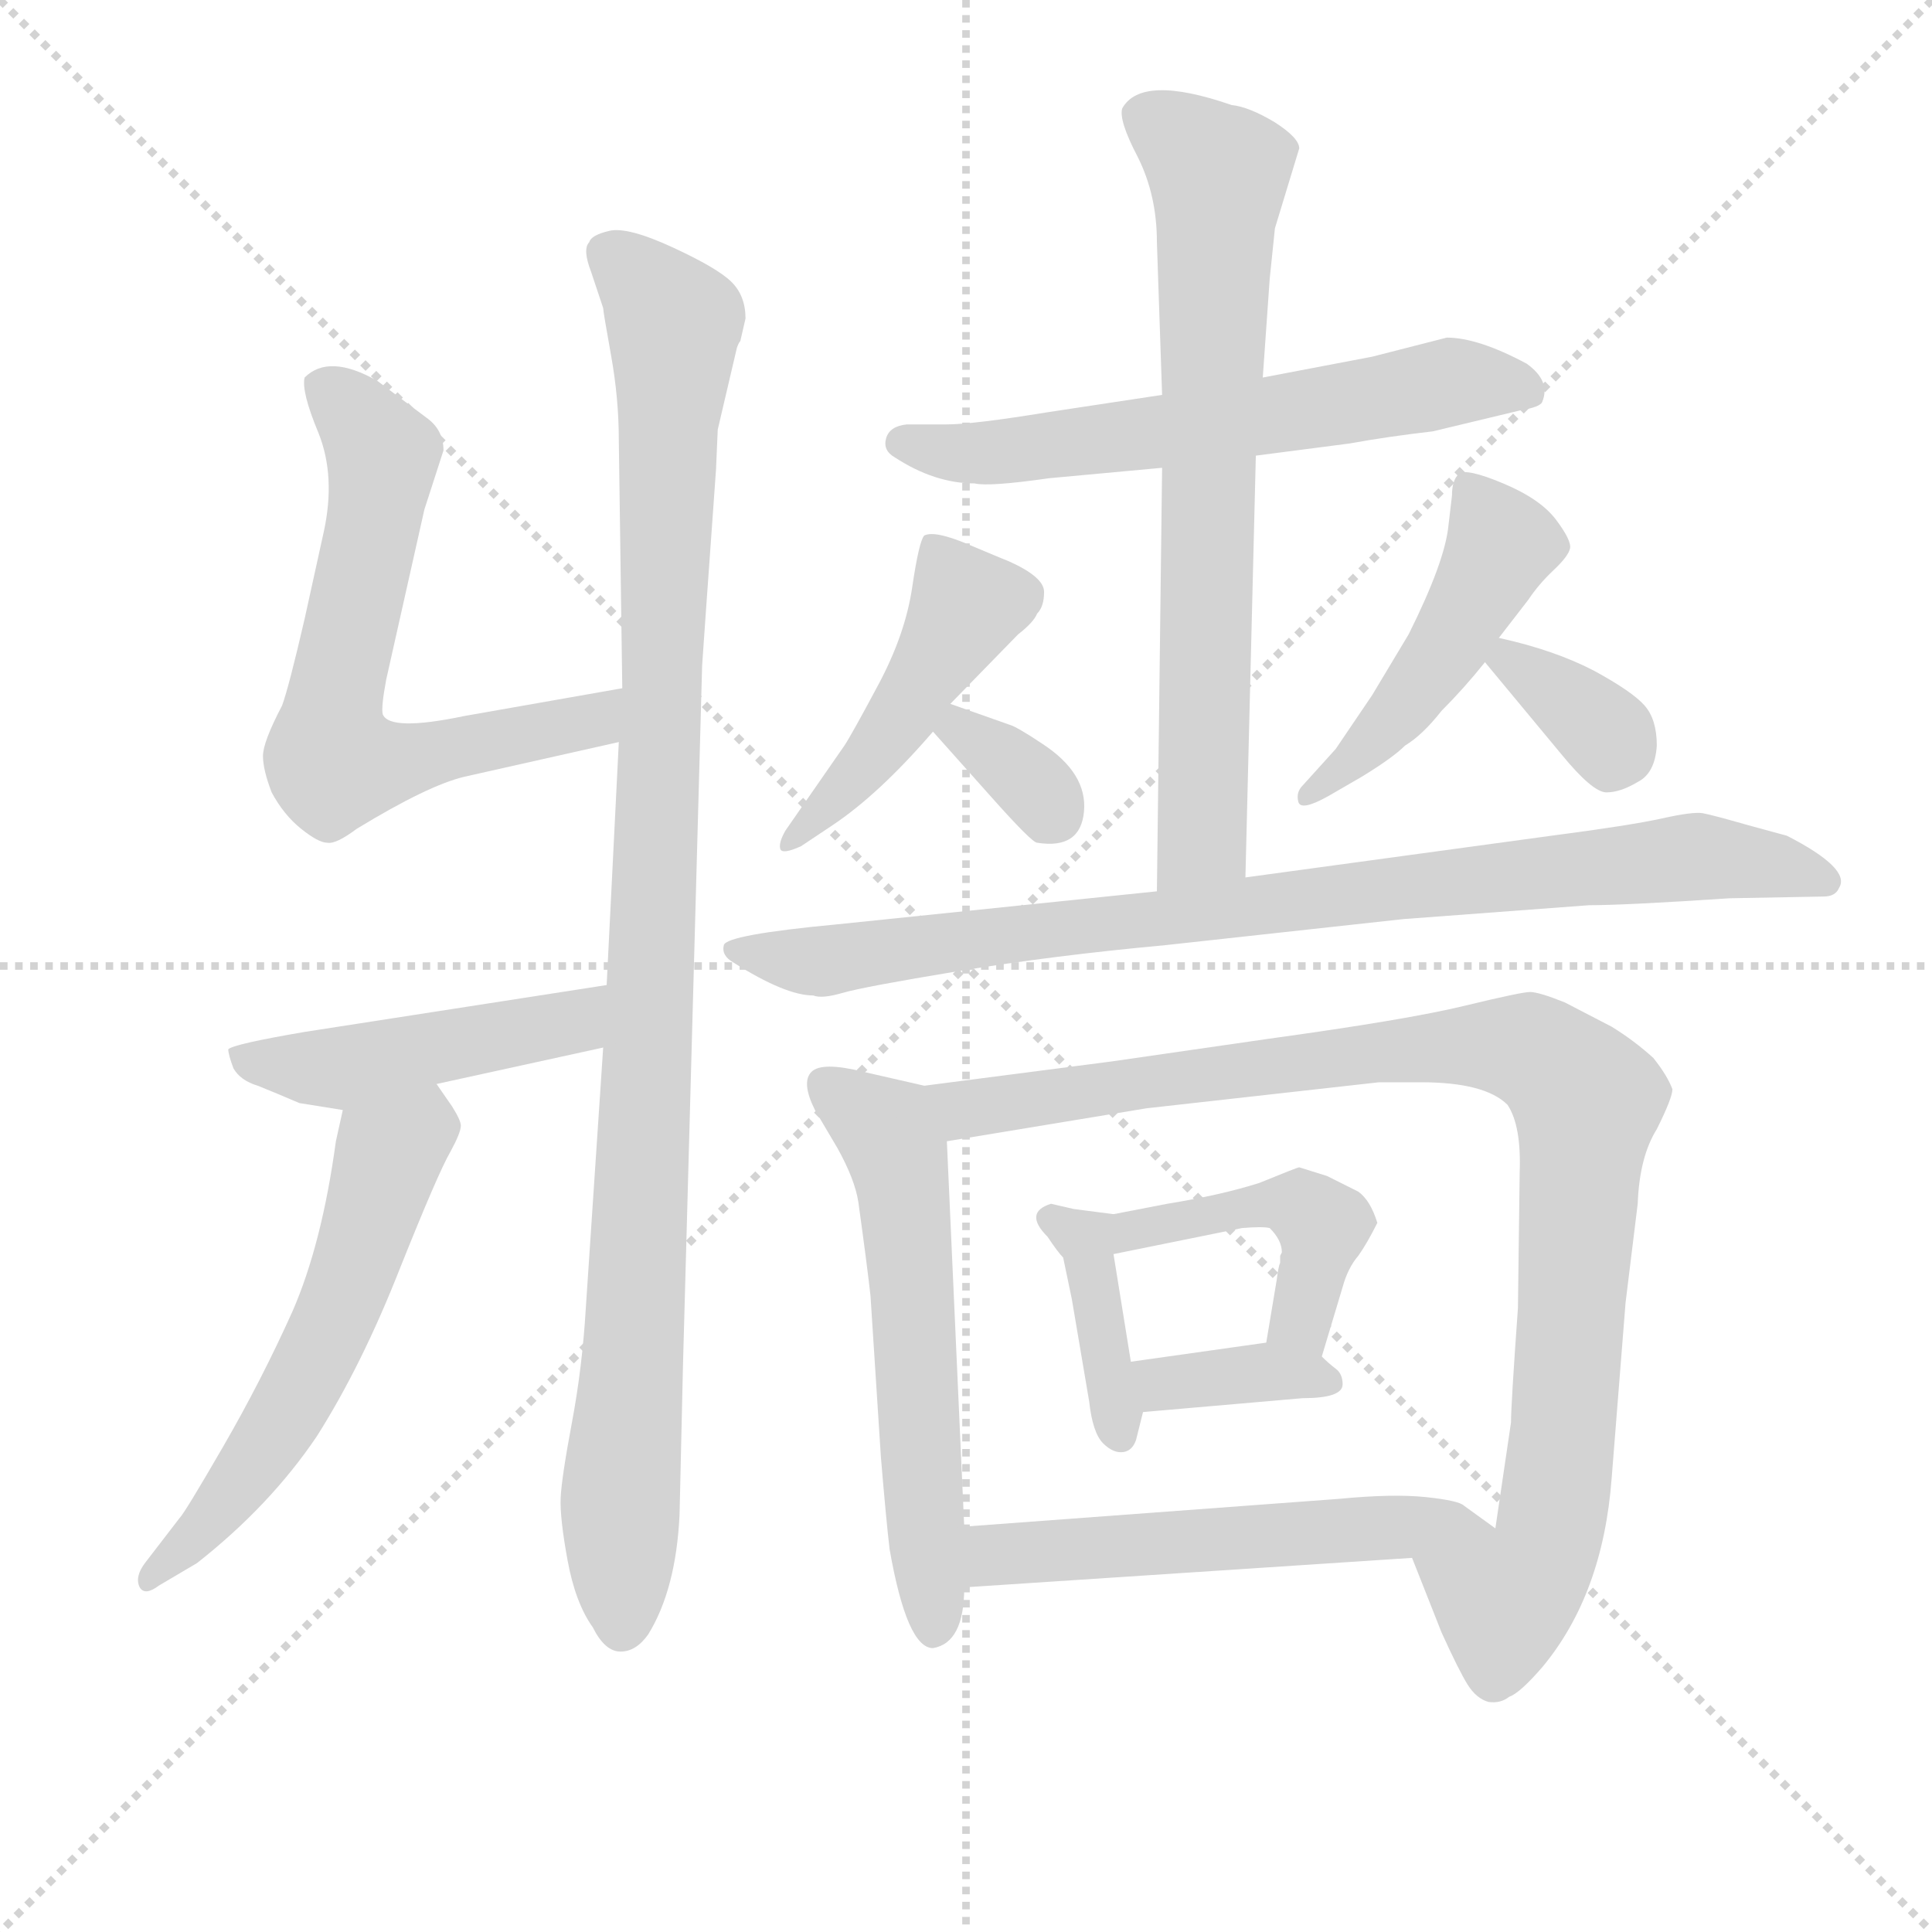 <svg version="1.1" viewBox="0 0 1024 1024" xmlns="http://www.w3.org/2000/svg">
  <g stroke="lightgray" stroke-dasharray="1,1" stroke-width="1" transform="scale(4, 4)">
    <line x1="0" y1="0" x2="256" y2="256"></line>
    <line x1="256" y1="0" x2="0" y2="256"></line>
    <line x1="128" y1="0" x2="128" y2="256"></line>
    <line x1="0" y1="128" x2="256" y2="128"></line>
  </g>
<g transform="scale(0.92, -0.92) translate(60, -900)">
   <style type="text/css">
    @keyframes keyframes0 {
      from {
       stroke: blue;
       stroke-dashoffset: 656;
       stroke-width: 128;
       }
       68% {
       animation-timing-function: step-end;
       stroke: blue;
       stroke-dashoffset: 0;
       stroke-width: 128;
       }
       to {
       stroke: black;
       stroke-width: 1024;
       }
       }
       #make-me-a-hanzi-animation-0 {
         animation: keyframes0 0.784s both;
         animation-delay: 0s;
         animation-timing-function: linear;
       }
    @keyframes keyframes1 {
      from {
       stroke: blue;
       stroke-dashoffset: 1062;
       stroke-width: 128;
       }
       78% {
       animation-timing-function: step-end;
       stroke: blue;
       stroke-dashoffset: 0;
       stroke-width: 128;
       }
       to {
       stroke: black;
       stroke-width: 1024;
       }
       }
       #make-me-a-hanzi-animation-1 {
         animation: keyframes1 1.114s both;
         animation-delay: 0.784s;
         animation-timing-function: linear;
       }
    @keyframes keyframes2 {
      from {
       stroke: blue;
       stroke-dashoffset: 471;
       stroke-width: 128;
       }
       61% {
       animation-timing-function: step-end;
       stroke: blue;
       stroke-dashoffset: 0;
       stroke-width: 128;
       }
       to {
       stroke: black;
       stroke-width: 1024;
       }
       }
       #make-me-a-hanzi-animation-2 {
         animation: keyframes2 0.633s both;
         animation-delay: 1.898s;
         animation-timing-function: linear;
       }
    @keyframes keyframes3 {
      from {
       stroke: blue;
       stroke-dashoffset: 578;
       stroke-width: 128;
       }
       65% {
       animation-timing-function: step-end;
       stroke: blue;
       stroke-dashoffset: 0;
       stroke-width: 128;
       }
       to {
       stroke: black;
       stroke-width: 1024;
       }
       }
       #make-me-a-hanzi-animation-3 {
         animation: keyframes3 0.72s both;
         animation-delay: 2.531s;
         animation-timing-function: linear;
       }
    @keyframes keyframes4 {
      from {
       stroke: blue;
       stroke-dashoffset: 618;
       stroke-width: 128;
       }
       67% {
       animation-timing-function: step-end;
       stroke: blue;
       stroke-dashoffset: 0;
       stroke-width: 128;
       }
       to {
       stroke: black;
       stroke-width: 1024;
       }
       }
       #make-me-a-hanzi-animation-4 {
         animation: keyframes4 0.753s both;
         animation-delay: 3.252s;
         animation-timing-function: linear;
       }
    @keyframes keyframes5 {
      from {
       stroke: blue;
       stroke-dashoffset: 726;
       stroke-width: 128;
       }
       70% {
       animation-timing-function: step-end;
       stroke: blue;
       stroke-dashoffset: 0;
       stroke-width: 128;
       }
       to {
       stroke: black;
       stroke-width: 1024;
       }
       }
       #make-me-a-hanzi-animation-5 {
         animation: keyframes5 0.841s both;
         animation-delay: 4.005s;
         animation-timing-function: linear;
       }
    @keyframes keyframes6 {
      from {
       stroke: blue;
       stroke-dashoffset: 464;
       stroke-width: 128;
       }
       60% {
       animation-timing-function: step-end;
       stroke: blue;
       stroke-dashoffset: 0;
       stroke-width: 128;
       }
       to {
       stroke: black;
       stroke-width: 1024;
       }
       }
       #make-me-a-hanzi-animation-6 {
         animation: keyframes6 0.628s both;
         animation-delay: 4.846s;
         animation-timing-function: linear;
       }
    @keyframes keyframes7 {
      from {
       stroke: blue;
       stroke-dashoffset: 338;
       stroke-width: 128;
       }
       52% {
       animation-timing-function: step-end;
       stroke: blue;
       stroke-dashoffset: 0;
       stroke-width: 128;
       }
       to {
       stroke: black;
       stroke-width: 1024;
       }
       }
       #make-me-a-hanzi-animation-7 {
         animation: keyframes7 0.525s both;
         animation-delay: 5.473s;
         animation-timing-function: linear;
       }
    @keyframes keyframes8 {
      from {
       stroke: blue;
       stroke-dashoffset: 479;
       stroke-width: 128;
       }
       61% {
       animation-timing-function: step-end;
       stroke: blue;
       stroke-dashoffset: 0;
       stroke-width: 128;
       }
       to {
       stroke: black;
       stroke-width: 1024;
       }
       }
       #make-me-a-hanzi-animation-8 {
         animation: keyframes8 0.64s both;
         animation-delay: 5.998s;
         animation-timing-function: linear;
       }
    @keyframes keyframes9 {
      from {
       stroke: blue;
       stroke-dashoffset: 350;
       stroke-width: 128;
       }
       53% {
       animation-timing-function: step-end;
       stroke: blue;
       stroke-dashoffset: 0;
       stroke-width: 128;
       }
       to {
       stroke: black;
       stroke-width: 1024;
       }
       }
       #make-me-a-hanzi-animation-9 {
         animation: keyframes9 0.535s both;
         animation-delay: 6.638s;
         animation-timing-function: linear;
       }
    @keyframes keyframes10 {
      from {
       stroke: blue;
       stroke-dashoffset: 897;
       stroke-width: 128;
       }
       74% {
       animation-timing-function: step-end;
       stroke: blue;
       stroke-dashoffset: 0;
       stroke-width: 128;
       }
       to {
       stroke: black;
       stroke-width: 1024;
       }
       }
       #make-me-a-hanzi-animation-10 {
         animation: keyframes10 0.98s both;
         animation-delay: 7.173s;
         animation-timing-function: linear;
       }
    @keyframes keyframes11 {
      from {
       stroke: blue;
       stroke-dashoffset: 589;
       stroke-width: 128;
       }
       66% {
       animation-timing-function: step-end;
       stroke: blue;
       stroke-dashoffset: 0;
       stroke-width: 128;
       }
       to {
       stroke: black;
       stroke-width: 1024;
       }
       }
       #make-me-a-hanzi-animation-11 {
         animation: keyframes11 0.729s both;
         animation-delay: 8.153s;
         animation-timing-function: linear;
       }
    @keyframes keyframes12 {
      from {
       stroke: blue;
       stroke-dashoffset: 992;
       stroke-width: 128;
       }
       76% {
       animation-timing-function: step-end;
       stroke: blue;
       stroke-dashoffset: 0;
       stroke-width: 128;
       }
       to {
       stroke: black;
       stroke-width: 1024;
       }
       }
       #make-me-a-hanzi-animation-12 {
         animation: keyframes12 1.057s both;
         animation-delay: 8.882s;
         animation-timing-function: linear;
       }
    @keyframes keyframes13 {
      from {
       stroke: blue;
       stroke-dashoffset: 391;
       stroke-width: 128;
       }
       56% {
       animation-timing-function: step-end;
       stroke: blue;
       stroke-dashoffset: 0;
       stroke-width: 128;
       }
       to {
       stroke: black;
       stroke-width: 1024;
       }
       }
       #make-me-a-hanzi-animation-13 {
         animation: keyframes13 0.568s both;
         animation-delay: 9.939s;
         animation-timing-function: linear;
       }
    @keyframes keyframes14 {
      from {
       stroke: blue;
       stroke-dashoffset: 452;
       stroke-width: 128;
       }
       60% {
       animation-timing-function: step-end;
       stroke: blue;
       stroke-dashoffset: 0;
       stroke-width: 128;
       }
       to {
       stroke: black;
       stroke-width: 1024;
       }
       }
       #make-me-a-hanzi-animation-14 {
         animation: keyframes14 0.618s both;
         animation-delay: 10.508s;
         animation-timing-function: linear;
       }
    @keyframes keyframes15 {
      from {
       stroke: blue;
       stroke-dashoffset: 364;
       stroke-width: 128;
       }
       54% {
       animation-timing-function: step-end;
       stroke: blue;
       stroke-dashoffset: 0;
       stroke-width: 128;
       }
       to {
       stroke: black;
       stroke-width: 1024;
       }
       }
       #make-me-a-hanzi-animation-15 {
         animation: keyframes15 0.546s both;
         animation-delay: 11.125s;
         animation-timing-function: linear;
       }
    @keyframes keyframes16 {
      from {
       stroke: blue;
       stroke-dashoffset: 554;
       stroke-width: 128;
       }
       64% {
       animation-timing-function: step-end;
       stroke: blue;
       stroke-dashoffset: 0;
       stroke-width: 128;
       }
       to {
       stroke: black;
       stroke-width: 1024;
       }
       }
       #make-me-a-hanzi-animation-16 {
         animation: keyframes16 0.701s both;
         animation-delay: 11.672s;
         animation-timing-function: linear;
       }
</style>
<path d="M 298.5 503.5 L 207.5 487.5 Q 164.5 478.5 160.5 488.5 Q 159.5 492.5 162.5 508.5 L 184.5 606.5 L 195.5 640.5 Q 195.5 652.5 185.5 659.5 L 157.5 680.5 Q 129.5 696.5 115.5 682.5 Q 113.5 674.5 123.5 650.5 Q 133.5 625.5 126.5 593.5 L 115.5 543.5 Q 106.5 504.5 102.5 493.5 Q 91.5 472.5 91.5 464.5 Q 91.5 456.5 96.5 443.5 Q 103.5 430.5 113.5 422.5 Q 123.5 414.5 128.5 414.5 Q 133.5 413.5 145.5 422.5 Q 186.5 447.5 207.5 452.5 L 296.5 472.5 C 325.5 479.5 328.5 508.5 298.5 503.5 Z" fill="lightgray"></path> 
<path d="M 353.5 652.5 L 364.5 699.5 Q 365.5 702.5 366.5 703.5 L 369.5 716.5 Q 369.5 729.5 361.5 737.5 Q 353.5 745.5 327.5 757.5 Q 301.5 769.5 291.0 767.0 Q 280.5 764.5 279.5 760.5 Q 275.5 756.5 280.5 743.5 L 287.5 722.5 Q 287.5 720.5 292.0 695.5 Q 296.5 670.5 296.5 646.5 L 298.5 503.5 L 296.5 472.5 L 289.5 332.5 L 287.5 296.5 L 277.5 146.5 Q 275.5 112.5 269.5 80.5 Q 263.5 48.5 263.0 37.0 Q 262.5 25.5 267.0 1.0 Q 271.5 -23.5 281.5 -37.5 Q 288.5 -51.5 297.5 -51.5 Q 306.5 -51.5 313.5 -41.5 Q 329.5 -15.5 331.5 27.5 L 333.5 114.5 L 344.5 516.5 Q 344.5 517.5 352.5 629.5 L 353.5 652.5 Z" fill="lightgray"></path> 
<path d="M 289.5 332.5 L 115.5 305.5 Q 74.5 298.5 71.5 295.5 Q 71.5 292.5 74.5 284.5 Q 78.5 277.5 88.5 274.5 Q 98.5 270.5 112.5 264.5 L 137.5 260.5 L 191.5 275.5 L 287.5 296.5 C 316.5 302.5 319.5 337.5 289.5 332.5 Z" fill="lightgray"></path> 
<path d="M 137.5 260.5 L 133.5 242.5 Q 125.5 183.5 108.5 144.5 Q 90.5 104.5 68.5 66.5 Q 46.5 28.5 43.5 25.5 L 23.5 -0.5 Q 17.5 -8.5 20.5 -14.5 Q 23.5 -19.5 31.5 -13.5 L 53.5 -0.5 Q 95.5 32.5 122.5 72.5 Q 148.5 113.5 170.5 169.5 Q 192.5 224.5 199.5 236.5 Q 205.5 247.5 205.5 251.5 Q 205.5 254.5 200.5 262.5 L 191.5 275.5 C 174.5 300.5 144.5 289.5 137.5 260.5 Z" fill="lightgray"></path> 
<path d="M 663.5 637.5 L 717.5 644.5 Q 739.5 648.5 765.5 651.5 L 815.5 663.5 Q 827.5 665.5 828.5 668.5 Q 833.5 680.5 819.5 690.5 Q 791.5 705.5 773.5 705.5 L 730.5 694.5 L 667.5 682.5 L 609.5 672.5 L 543.5 662.5 Q 500.5 655.5 485.5 655.5 L 462.5 655.5 Q 452.5 654.5 450.5 647.5 Q 448.5 640.5 455.5 636.5 Q 478.5 621.5 501.5 621.5 Q 509.5 619.5 544.5 624.5 L 609.5 630.5 L 663.5 637.5 Z" fill="lightgray"></path> 
<path d="M 609.5 630.5 L 606.5 386.5 C 606.5 356.5 656.5 364.5 657.5 394.5 L 663.5 637.5 L 667.5 682.5 L 671.5 739.5 L 674.5 768.5 L 688.5 814.5 Q 688.5 820.5 674.5 829.5 Q 659.5 838.5 649.5 839.5 Q 597.5 857.5 586.5 837.5 Q 584.5 830.5 595.5 809.5 Q 606.5 787.5 606.5 760.5 L 609.5 672.5 L 609.5 630.5 Z" fill="lightgray"></path> 
<path d="M 487.5 494.5 L 526.5 534.5 Q 535.5 541.5 537.5 546.5 Q 541.5 550.5 541.5 559.0 Q 541.5 567.5 521.5 576.5 Q 516.5 578.5 497.5 586.5 Q 478.5 594.5 472.5 591.5 Q 469.5 588.5 465.5 561.5 Q 461.5 534.5 446.0 505.5 Q 430.5 476.5 426.5 470.5 L 392.5 421.5 Q 388.5 414.5 389.5 411.0 Q 390.5 407.5 401.5 412.5 L 419.5 424.5 Q 446.5 442.5 477.5 478.5 L 487.5 494.5 Z" fill="lightgray"></path> 
<path d="M 477.5 478.5 L 510.5 441.5 Q 534.5 414.5 537.5 414.5 Q 562.5 410.5 564.5 432.5 Q 566.5 454.5 540.5 471.5 Q 525.5 481.5 521.5 482.5 L 487.5 494.5 C 459.5 504.5 457.5 500.5 477.5 478.5 Z" fill="lightgray"></path> 
<path d="M 803.5 532.5 L 820.5 554.5 Q 826.5 563.5 835.0 571.5 Q 843.5 579.5 844.5 584.0 Q 845.5 588.5 836.5 600.5 Q 827.5 612.5 806.0 621.5 Q 784.5 630.5 780.5 627.0 Q 776.5 623.5 776.5 614.5 L 774.5 597.5 Q 772.5 576.5 751.5 534.5 L 730.5 499.5 L 709.5 468.5 L 690.5 447.5 Q 686.5 443.5 688.0 438.0 Q 689.5 432.5 705.5 441.5 L 724.5 452.5 Q 742.5 463.5 749.5 470.5 Q 759.5 476.5 770.5 490.5 Q 783.5 503.5 795.5 518.5 L 803.5 532.5 Z" fill="lightgray"></path> 
<path d="M 795.5 518.5 L 839.5 465.5 Q 857.5 443.5 865.5 443.5 Q 873.5 443.5 883.5 449.5 Q 893.5 454.5 894.5 470.5 Q 894.5 485.5 887.5 493.5 Q 880.5 501.5 858.5 513.5 Q 835.5 525.5 803.5 532.5 C 779.5 537.5 779.5 537.5 795.5 518.5 Z" fill="lightgray"></path> 
<path d="M 606.5 386.5 L 422.5 367.5 Q 358.5 361.5 357.0 355.5 Q 355.5 349.5 362.5 345.5 Q 392.5 326.5 408.5 326.5 Q 413.5 324.5 425.5 328.0 Q 437.5 331.5 492.0 340.5 Q 546.5 349.5 611.5 355.5 L 748.5 370.5 L 855.5 378.5 Q 876.5 378.5 936.5 382.5 L 990.5 383.5 Q 997.5 383.5 999.5 388.5 Q 1006.5 399.5 969.5 418.5 L 947.5 424.5 Q 926.5 430.5 921.0 431.5 Q 915.5 432.5 897.5 428.5 Q 879.5 424.5 833.5 418.5 L 657.5 394.5 L 606.5 386.5 Z" fill="lightgray"></path> 
<path d="M 472.5 274.5 L 437.5 282.5 Q 413.5 288.5 407.5 282.5 Q 401.5 276.5 409.5 260.5 L 422.5 238.5 Q 432.5 220.5 434.5 207.5 Q 439.5 171.5 441.5 153.5 L 447.5 60.5 Q 450.5 24.5 452.5 7.5 Q 462.5 -49.5 477.5 -49.5 Q 495.5 -46.5 495.5 -14.5 L 495.5 20.5 L 485.5 242.5 C 484.5 271.5 484.5 271.5 472.5 274.5 Z" fill="lightgray"></path> 
<path d="M 753.5 2.5 L 770.5 -40.5 Q 780.5 -62.5 785.5 -70.5 Q 790.5 -78.5 797.5 -80.5 Q 804.5 -81.5 809.5 -77.5 Q 815.5 -75.5 828.5 -60.5 Q 863.5 -18.5 868.5 48.5 L 876.5 149.5 L 883.5 206.5 Q 884.5 233.5 894.5 249.5 Q 903.5 267.5 903.5 272.5 Q 900.5 280.5 892.5 290.5 Q 881.5 300.5 868.5 308.5 L 841.5 322.5 Q 826.5 328.5 821.5 328.5 Q 816.5 328.5 783.5 320.5 Q 750.5 312.5 670.5 301.5 L 580.5 288.5 L 472.5 274.5 C 442.5 270.5 455.5 237.5 485.5 242.5 L 600.5 261.5 L 734.5 276.5 L 758.5 276.5 Q 795.5 276.5 808.5 263.5 Q 816.5 251.5 815.5 224.5 L 814.5 146.5 Q 810.5 90.5 810.5 80.5 L 801.5 19.5 C 797.5 -10.5 742.5 30.5 753.5 2.5 Z" fill="lightgray"></path> 
<path d="M 581.5 200.5 L 558.5 203.5 L 545.5 206.5 Q 529.5 201.5 543.5 187.5 Q 549.5 178.5 552.5 175.5 L 557.5 151.5 L 567.5 92.5 Q 569.5 74.5 575.5 68.5 Q 581.5 62.5 587.5 63.5 Q 592.5 64.5 594.5 70.5 L 598.5 86.5 L 591.5 115.5 L 581.5 177.5 C 577.5 200.5 585.5 200.5 581.5 200.5 Z" fill="lightgray"></path> 
<path d="M 722.5 213.5 L 704.5 222.5 L 688.5 227.5 Q 687.5 227.5 665.5 218.5 Q 643.5 211.5 612.5 206.5 L 581.5 200.5 C 552.5 194.5 552.5 171.5 581.5 177.5 L 655.5 192.5 Q 667.5 193.5 671.5 192.5 Q 678.5 185.5 678.5 178.5 L 677.5 176.5 L 677.5 172.5 Q 676.5 170.5 675.5 162.5 L 669.5 126.5 C 664.5 96.5 692.5 89.5 701.5 118.5 L 713.5 158.5 Q 716.5 169.5 722.5 176.5 Q 727.5 183.5 733.5 195.5 Q 729.5 208.5 722.5 213.5 Z" fill="lightgray"></path> 
<path d="M 598.5 86.5 L 690.5 94.5 Q 713.5 94.5 713.5 102.5 Q 713.5 108.5 709.5 111.5 Q 705.5 114.5 701.5 118.5 C 690.5 129.5 690.5 129.5 669.5 126.5 L 591.5 115.5 C 561.5 111.5 568.5 83.5 598.5 86.5 Z" fill="lightgray"></path> 
<path d="M 495.5 -14.5 L 753.5 2.5 C 783.5 4.5 819.5 6.5 801.5 19.5 L 783.5 32.5 Q 780.5 35.5 761.5 37.5 Q 742.5 39.5 711.5 36.5 L 495.5 20.5 C 465.5 18.5 465.5 -16.5 495.5 -14.5 Z" fill="lightgray"></path> 
      <clipPath id="make-me-a-hanzi-clip-0">
      <path d="M 298.5 503.5 L 207.5 487.5 Q 164.5 478.5 160.5 488.5 Q 159.5 492.5 162.5 508.5 L 184.5 606.5 L 195.5 640.5 Q 195.5 652.5 185.5 659.5 L 157.5 680.5 Q 129.5 696.5 115.5 682.5 Q 113.5 674.5 123.5 650.5 Q 133.5 625.5 126.5 593.5 L 115.5 543.5 Q 106.5 504.5 102.5 493.5 Q 91.5 472.5 91.5 464.5 Q 91.5 456.5 96.5 443.5 Q 103.5 430.5 113.5 422.5 Q 123.5 414.5 128.5 414.5 Q 133.5 413.5 145.5 422.5 Q 186.5 447.5 207.5 452.5 L 296.5 472.5 C 325.5 479.5 328.5 508.5 298.5 503.5 Z" fill="lightgray"></path>
      </clipPath>
      <path clip-path="url(#make-me-a-hanzi-clip-0)" d="M 124.5 678.5 L 160.5 637.5 L 132.5 498.5 L 131.5 462.5 L 155.5 458.5 L 271.5 481.5 L 291.5 496.5 " fill="none" id="make-me-a-hanzi-animation-0" stroke-dasharray="528 1056" stroke-linecap="round"></path>

      <clipPath id="make-me-a-hanzi-clip-1">
      <path d="M 353.5 652.5 L 364.5 699.5 Q 365.5 702.5 366.5 703.5 L 369.5 716.5 Q 369.5 729.5 361.5 737.5 Q 353.5 745.5 327.5 757.5 Q 301.5 769.5 291.0 767.0 Q 280.5 764.5 279.5 760.5 Q 275.5 756.5 280.5 743.5 L 287.5 722.5 Q 287.5 720.5 292.0 695.5 Q 296.5 670.5 296.5 646.5 L 298.5 503.5 L 296.5 472.5 L 289.5 332.5 L 287.5 296.5 L 277.5 146.5 Q 275.5 112.5 269.5 80.5 Q 263.5 48.5 263.0 37.0 Q 262.5 25.5 267.0 1.0 Q 271.5 -23.5 281.5 -37.5 Q 288.5 -51.5 297.5 -51.5 Q 306.5 -51.5 313.5 -41.5 Q 329.5 -15.5 331.5 27.5 L 333.5 114.5 L 344.5 516.5 Q 344.5 517.5 352.5 629.5 L 353.5 652.5 Z" fill="lightgray"></path>
      </clipPath>
      <path clip-path="url(#make-me-a-hanzi-clip-1)" d="M 290.5 753.5 L 321.5 723.5 L 328.5 701.5 L 314.5 308.5 L 297.5 38.5 L 298.5 -37.5 " fill="none" id="make-me-a-hanzi-animation-1" stroke-dasharray="934 1868" stroke-linecap="round"></path>

      <clipPath id="make-me-a-hanzi-clip-2">
      <path d="M 289.5 332.5 L 115.5 305.5 Q 74.5 298.5 71.5 295.5 Q 71.5 292.5 74.5 284.5 Q 78.5 277.5 88.5 274.5 Q 98.5 270.5 112.5 264.5 L 137.5 260.5 L 191.5 275.5 L 287.5 296.5 C 316.5 302.5 319.5 337.5 289.5 332.5 Z" fill="lightgray"></path>
      </clipPath>
      <path clip-path="url(#make-me-a-hanzi-clip-2)" d="M 76.5 291.5 L 134.5 284.5 L 263.5 309.5 L 282.5 326.5 " fill="none" id="make-me-a-hanzi-animation-2" stroke-dasharray="343 686" stroke-linecap="round"></path>

      <clipPath id="make-me-a-hanzi-clip-3">
      <path d="M 137.5 260.5 L 133.5 242.5 Q 125.5 183.5 108.5 144.5 Q 90.5 104.5 68.5 66.5 Q 46.5 28.5 43.5 25.5 L 23.5 -0.5 Q 17.5 -8.5 20.5 -14.5 Q 23.5 -19.5 31.5 -13.5 L 53.5 -0.5 Q 95.5 32.5 122.5 72.5 Q 148.5 113.5 170.5 169.5 Q 192.5 224.5 199.5 236.5 Q 205.5 247.5 205.5 251.5 Q 205.5 254.5 200.5 262.5 L 191.5 275.5 C 174.5 300.5 144.5 289.5 137.5 260.5 Z" fill="lightgray"></path>
      </clipPath>
      <path clip-path="url(#make-me-a-hanzi-clip-3)" d="M 187.5 263.5 L 161.5 229.5 L 132.5 140.5 L 100.5 79.5 L 61.5 24.5 L 25.5 -8.5 " fill="none" id="make-me-a-hanzi-animation-3" stroke-dasharray="450 900" stroke-linecap="round"></path>

      <clipPath id="make-me-a-hanzi-clip-4">
      <path d="M 663.5 637.5 L 717.5 644.5 Q 739.5 648.5 765.5 651.5 L 815.5 663.5 Q 827.5 665.5 828.5 668.5 Q 833.5 680.5 819.5 690.5 Q 791.5 705.5 773.5 705.5 L 730.5 694.5 L 667.5 682.5 L 609.5 672.5 L 543.5 662.5 Q 500.5 655.5 485.5 655.5 L 462.5 655.5 Q 452.5 654.5 450.5 647.5 Q 448.5 640.5 455.5 636.5 Q 478.5 621.5 501.5 621.5 Q 509.5 619.5 544.5 624.5 L 609.5 630.5 L 663.5 637.5 Z" fill="lightgray"></path>
      </clipPath>
      <path clip-path="url(#make-me-a-hanzi-clip-4)" d="M 460.5 645.5 L 487.5 638.5 L 532.5 640.5 L 772.5 679.5 L 818.5 674.5 " fill="none" id="make-me-a-hanzi-animation-4" stroke-dasharray="490 980" stroke-linecap="round"></path>

      <clipPath id="make-me-a-hanzi-clip-5">
      <path d="M 609.5 630.5 L 606.5 386.5 C 606.5 356.5 656.5 364.5 657.5 394.5 L 663.5 637.5 L 667.5 682.5 L 671.5 739.5 L 674.5 768.5 L 688.5 814.5 Q 688.5 820.5 674.5 829.5 Q 659.5 838.5 649.5 839.5 Q 597.5 857.5 586.5 837.5 Q 584.5 830.5 595.5 809.5 Q 606.5 787.5 606.5 760.5 L 609.5 672.5 L 609.5 630.5 Z" fill="lightgray"></path>
      </clipPath>
      <path clip-path="url(#make-me-a-hanzi-clip-5)" d="M 597.5 833.5 L 629.5 813.5 L 642.5 797.5 L 632.5 416.5 L 611.5 394.5 " fill="none" id="make-me-a-hanzi-animation-5" stroke-dasharray="598 1196" stroke-linecap="round"></path>

      <clipPath id="make-me-a-hanzi-clip-6">
      <path d="M 487.5 494.5 L 526.5 534.5 Q 535.5 541.5 537.5 546.5 Q 541.5 550.5 541.5 559.0 Q 541.5 567.5 521.5 576.5 Q 516.5 578.5 497.5 586.5 Q 478.5 594.5 472.5 591.5 Q 469.5 588.5 465.5 561.5 Q 461.5 534.5 446.0 505.5 Q 430.5 476.5 426.5 470.5 L 392.5 421.5 Q 388.5 414.5 389.5 411.0 Q 390.5 407.5 401.5 412.5 L 419.5 424.5 Q 446.5 442.5 477.5 478.5 L 487.5 494.5 Z" fill="lightgray"></path>
      </clipPath>
      <path clip-path="url(#make-me-a-hanzi-clip-6)" d="M 477.5 584.5 L 494.5 557.5 L 491.5 539.5 L 447.5 470.5 L 395.5 415.5 " fill="none" id="make-me-a-hanzi-animation-6" stroke-dasharray="336 672" stroke-linecap="round"></path>

      <clipPath id="make-me-a-hanzi-clip-7">
      <path d="M 477.5 478.5 L 510.5 441.5 Q 534.5 414.5 537.5 414.5 Q 562.5 410.5 564.5 432.5 Q 566.5 454.5 540.5 471.5 Q 525.5 481.5 521.5 482.5 L 487.5 494.5 C 459.5 504.5 457.5 500.5 477.5 478.5 Z" fill="lightgray"></path>
      </clipPath>
      <path clip-path="url(#make-me-a-hanzi-clip-7)" d="M 491.5 486.5 L 492.5 479.5 L 540.5 441.5 L 544.5 428.5 " fill="none" id="make-me-a-hanzi-animation-7" stroke-dasharray="210 420" stroke-linecap="round"></path>

      <clipPath id="make-me-a-hanzi-clip-8">
      <path d="M 803.5 532.5 L 820.5 554.5 Q 826.5 563.5 835.0 571.5 Q 843.5 579.5 844.5 584.0 Q 845.5 588.5 836.5 600.5 Q 827.5 612.5 806.0 621.5 Q 784.5 630.5 780.5 627.0 Q 776.5 623.5 776.5 614.5 L 774.5 597.5 Q 772.5 576.5 751.5 534.5 L 730.5 499.5 L 709.5 468.5 L 690.5 447.5 Q 686.5 443.5 688.0 438.0 Q 689.5 432.5 705.5 441.5 L 724.5 452.5 Q 742.5 463.5 749.5 470.5 Q 759.5 476.5 770.5 490.5 Q 783.5 503.5 795.5 518.5 L 803.5 532.5 Z" fill="lightgray"></path>
      </clipPath>
      <path clip-path="url(#make-me-a-hanzi-clip-8)" d="M 785.5 618.5 L 804.5 586.5 L 788.5 553.5 L 744.5 487.5 L 692.5 441.5 " fill="none" id="make-me-a-hanzi-animation-8" stroke-dasharray="351 702" stroke-linecap="round"></path>

      <clipPath id="make-me-a-hanzi-clip-9">
      <path d="M 795.5 518.5 L 839.5 465.5 Q 857.5 443.5 865.5 443.5 Q 873.5 443.5 883.5 449.5 Q 893.5 454.5 894.5 470.5 Q 894.5 485.5 887.5 493.5 Q 880.5 501.5 858.5 513.5 Q 835.5 525.5 803.5 532.5 C 779.5 537.5 779.5 537.5 795.5 518.5 Z" fill="lightgray"></path>
      </clipPath>
      <path clip-path="url(#make-me-a-hanzi-clip-9)" d="M 805.5 517.5 L 810.5 519.5 L 861.5 480.5 L 869.5 469.5 L 867.5 458.5 " fill="none" id="make-me-a-hanzi-animation-9" stroke-dasharray="222 444" stroke-linecap="round"></path>

      <clipPath id="make-me-a-hanzi-clip-10">
      <path d="M 606.5 386.5 L 422.5 367.5 Q 358.5 361.5 357.0 355.5 Q 355.5 349.5 362.5 345.5 Q 392.5 326.5 408.5 326.5 Q 413.5 324.5 425.5 328.0 Q 437.5 331.5 492.0 340.5 Q 546.5 349.5 611.5 355.5 L 748.5 370.5 L 855.5 378.5 Q 876.5 378.5 936.5 382.5 L 990.5 383.5 Q 997.5 383.5 999.5 388.5 Q 1006.5 399.5 969.5 418.5 L 947.5 424.5 Q 926.5 430.5 921.0 431.5 Q 915.5 432.5 897.5 428.5 Q 879.5 424.5 833.5 418.5 L 657.5 394.5 L 606.5 386.5 Z" fill="lightgray"></path>
      </clipPath>
      <path clip-path="url(#make-me-a-hanzi-clip-10)" d="M 362.5 351.5 L 424.5 347.5 L 917.5 406.5 L 998.5 392.5 " fill="none" id="make-me-a-hanzi-animation-10" stroke-dasharray="769 1538" stroke-linecap="round"></path>

      <clipPath id="make-me-a-hanzi-clip-11">
      <path d="M 472.5 274.5 L 437.5 282.5 Q 413.5 288.5 407.5 282.5 Q 401.5 276.5 409.5 260.5 L 422.5 238.5 Q 432.5 220.5 434.5 207.5 Q 439.5 171.5 441.5 153.5 L 447.5 60.5 Q 450.5 24.5 452.5 7.5 Q 462.5 -49.5 477.5 -49.5 Q 495.5 -46.5 495.5 -14.5 L 495.5 20.5 L 485.5 242.5 C 484.5 271.5 484.5 271.5 472.5 274.5 Z" fill="lightgray"></path>
      </clipPath>
      <path clip-path="url(#make-me-a-hanzi-clip-11)" d="M 415.5 275.5 L 448.5 250.5 L 457.5 232.5 L 478.5 -38.5 " fill="none" id="make-me-a-hanzi-animation-11" stroke-dasharray="461 922" stroke-linecap="round"></path>

      <clipPath id="make-me-a-hanzi-clip-12">
      <path d="M 753.5 2.5 L 770.5 -40.5 Q 780.5 -62.5 785.5 -70.5 Q 790.5 -78.5 797.5 -80.5 Q 804.5 -81.5 809.5 -77.5 Q 815.5 -75.5 828.5 -60.5 Q 863.5 -18.5 868.5 48.5 L 876.5 149.5 L 883.5 206.5 Q 884.5 233.5 894.5 249.5 Q 903.5 267.5 903.5 272.5 Q 900.5 280.5 892.5 290.5 Q 881.5 300.5 868.5 308.5 L 841.5 322.5 Q 826.5 328.5 821.5 328.5 Q 816.5 328.5 783.5 320.5 Q 750.5 312.5 670.5 301.5 L 580.5 288.5 L 472.5 274.5 C 442.5 270.5 455.5 237.5 485.5 242.5 L 600.5 261.5 L 734.5 276.5 L 758.5 276.5 Q 795.5 276.5 808.5 263.5 Q 816.5 251.5 815.5 224.5 L 814.5 146.5 Q 810.5 90.5 810.5 80.5 L 801.5 19.5 C 797.5 -10.5 742.5 30.5 753.5 2.5 Z" fill="lightgray"></path>
      </clipPath>
      <path clip-path="url(#make-me-a-hanzi-clip-12)" d="M 480.5 271.5 L 504.5 261.5 L 700.5 290.5 L 798.5 298.5 L 820.5 295.5 L 844.5 278.5 L 854.5 261.5 L 840.5 72.5 L 829.5 4.5 L 806.5 -21.5 L 761.5 -2.5 " fill="none" id="make-me-a-hanzi-animation-12" stroke-dasharray="864 1728" stroke-linecap="round"></path>

      <clipPath id="make-me-a-hanzi-clip-13">
      <path d="M 581.5 200.5 L 558.5 203.5 L 545.5 206.5 Q 529.5 201.5 543.5 187.5 Q 549.5 178.5 552.5 175.5 L 557.5 151.5 L 567.5 92.5 Q 569.5 74.5 575.5 68.5 Q 581.5 62.5 587.5 63.5 Q 592.5 64.5 594.5 70.5 L 598.5 86.5 L 591.5 115.5 L 581.5 177.5 C 577.5 200.5 585.5 200.5 581.5 200.5 Z" fill="lightgray"></path>
      </clipPath>
      <path clip-path="url(#make-me-a-hanzi-clip-13)" d="M 546.5 196.5 L 566.5 183.5 L 584.5 73.5 " fill="none" id="make-me-a-hanzi-animation-13" stroke-dasharray="263 526" stroke-linecap="round"></path>

      <clipPath id="make-me-a-hanzi-clip-14">
      <path d="M 722.5 213.5 L 704.5 222.5 L 688.5 227.5 Q 687.5 227.5 665.5 218.5 Q 643.5 211.5 612.5 206.5 L 581.5 200.5 C 552.5 194.5 552.5 171.5 581.5 177.5 L 655.5 192.5 Q 667.5 193.5 671.5 192.5 Q 678.5 185.5 678.5 178.5 L 677.5 176.5 L 677.5 172.5 Q 676.5 170.5 675.5 162.5 L 669.5 126.5 C 664.5 96.5 692.5 89.5 701.5 118.5 L 713.5 158.5 Q 716.5 169.5 722.5 176.5 Q 727.5 183.5 733.5 195.5 Q 729.5 208.5 722.5 213.5 Z" fill="lightgray"></path>
      </clipPath>
      <path clip-path="url(#make-me-a-hanzi-clip-14)" d="M 588.5 183.5 L 593.5 192.5 L 606.5 195.5 L 679.5 208.5 L 689.5 204.5 L 701.5 193.5 L 689.5 138.5 L 697.5 126.5 " fill="none" id="make-me-a-hanzi-animation-14" stroke-dasharray="324 648" stroke-linecap="round"></path>

      <clipPath id="make-me-a-hanzi-clip-15">
      <path d="M 598.5 86.5 L 690.5 94.5 Q 713.5 94.5 713.5 102.5 Q 713.5 108.5 709.5 111.5 Q 705.5 114.5 701.5 118.5 C 690.5 129.5 690.5 129.5 669.5 126.5 L 591.5 115.5 C 561.5 111.5 568.5 83.5 598.5 86.5 Z" fill="lightgray"></path>
      </clipPath>
      <path clip-path="url(#make-me-a-hanzi-clip-15)" d="M 600.5 109.5 L 610.5 102.5 L 663.5 109.5 L 705.5 104.5 " fill="none" id="make-me-a-hanzi-animation-15" stroke-dasharray="236 472" stroke-linecap="round"></path>

      <clipPath id="make-me-a-hanzi-clip-16">
      <path d="M 495.5 -14.5 L 753.5 2.5 C 783.5 4.5 819.5 6.5 801.5 19.5 L 783.5 32.5 Q 780.5 35.5 761.5 37.5 Q 742.5 39.5 711.5 36.5 L 495.5 20.5 C 465.5 18.5 465.5 -16.5 495.5 -14.5 Z" fill="lightgray"></path>
      </clipPath>
      <path clip-path="url(#make-me-a-hanzi-clip-16)" d="M 502.5 -8.5 L 517.5 4.5 L 775.5 23.5 L 794.5 19.5 " fill="none" id="make-me-a-hanzi-animation-16" stroke-dasharray="426 852" stroke-linecap="round"></path>

</g>
</svg>
